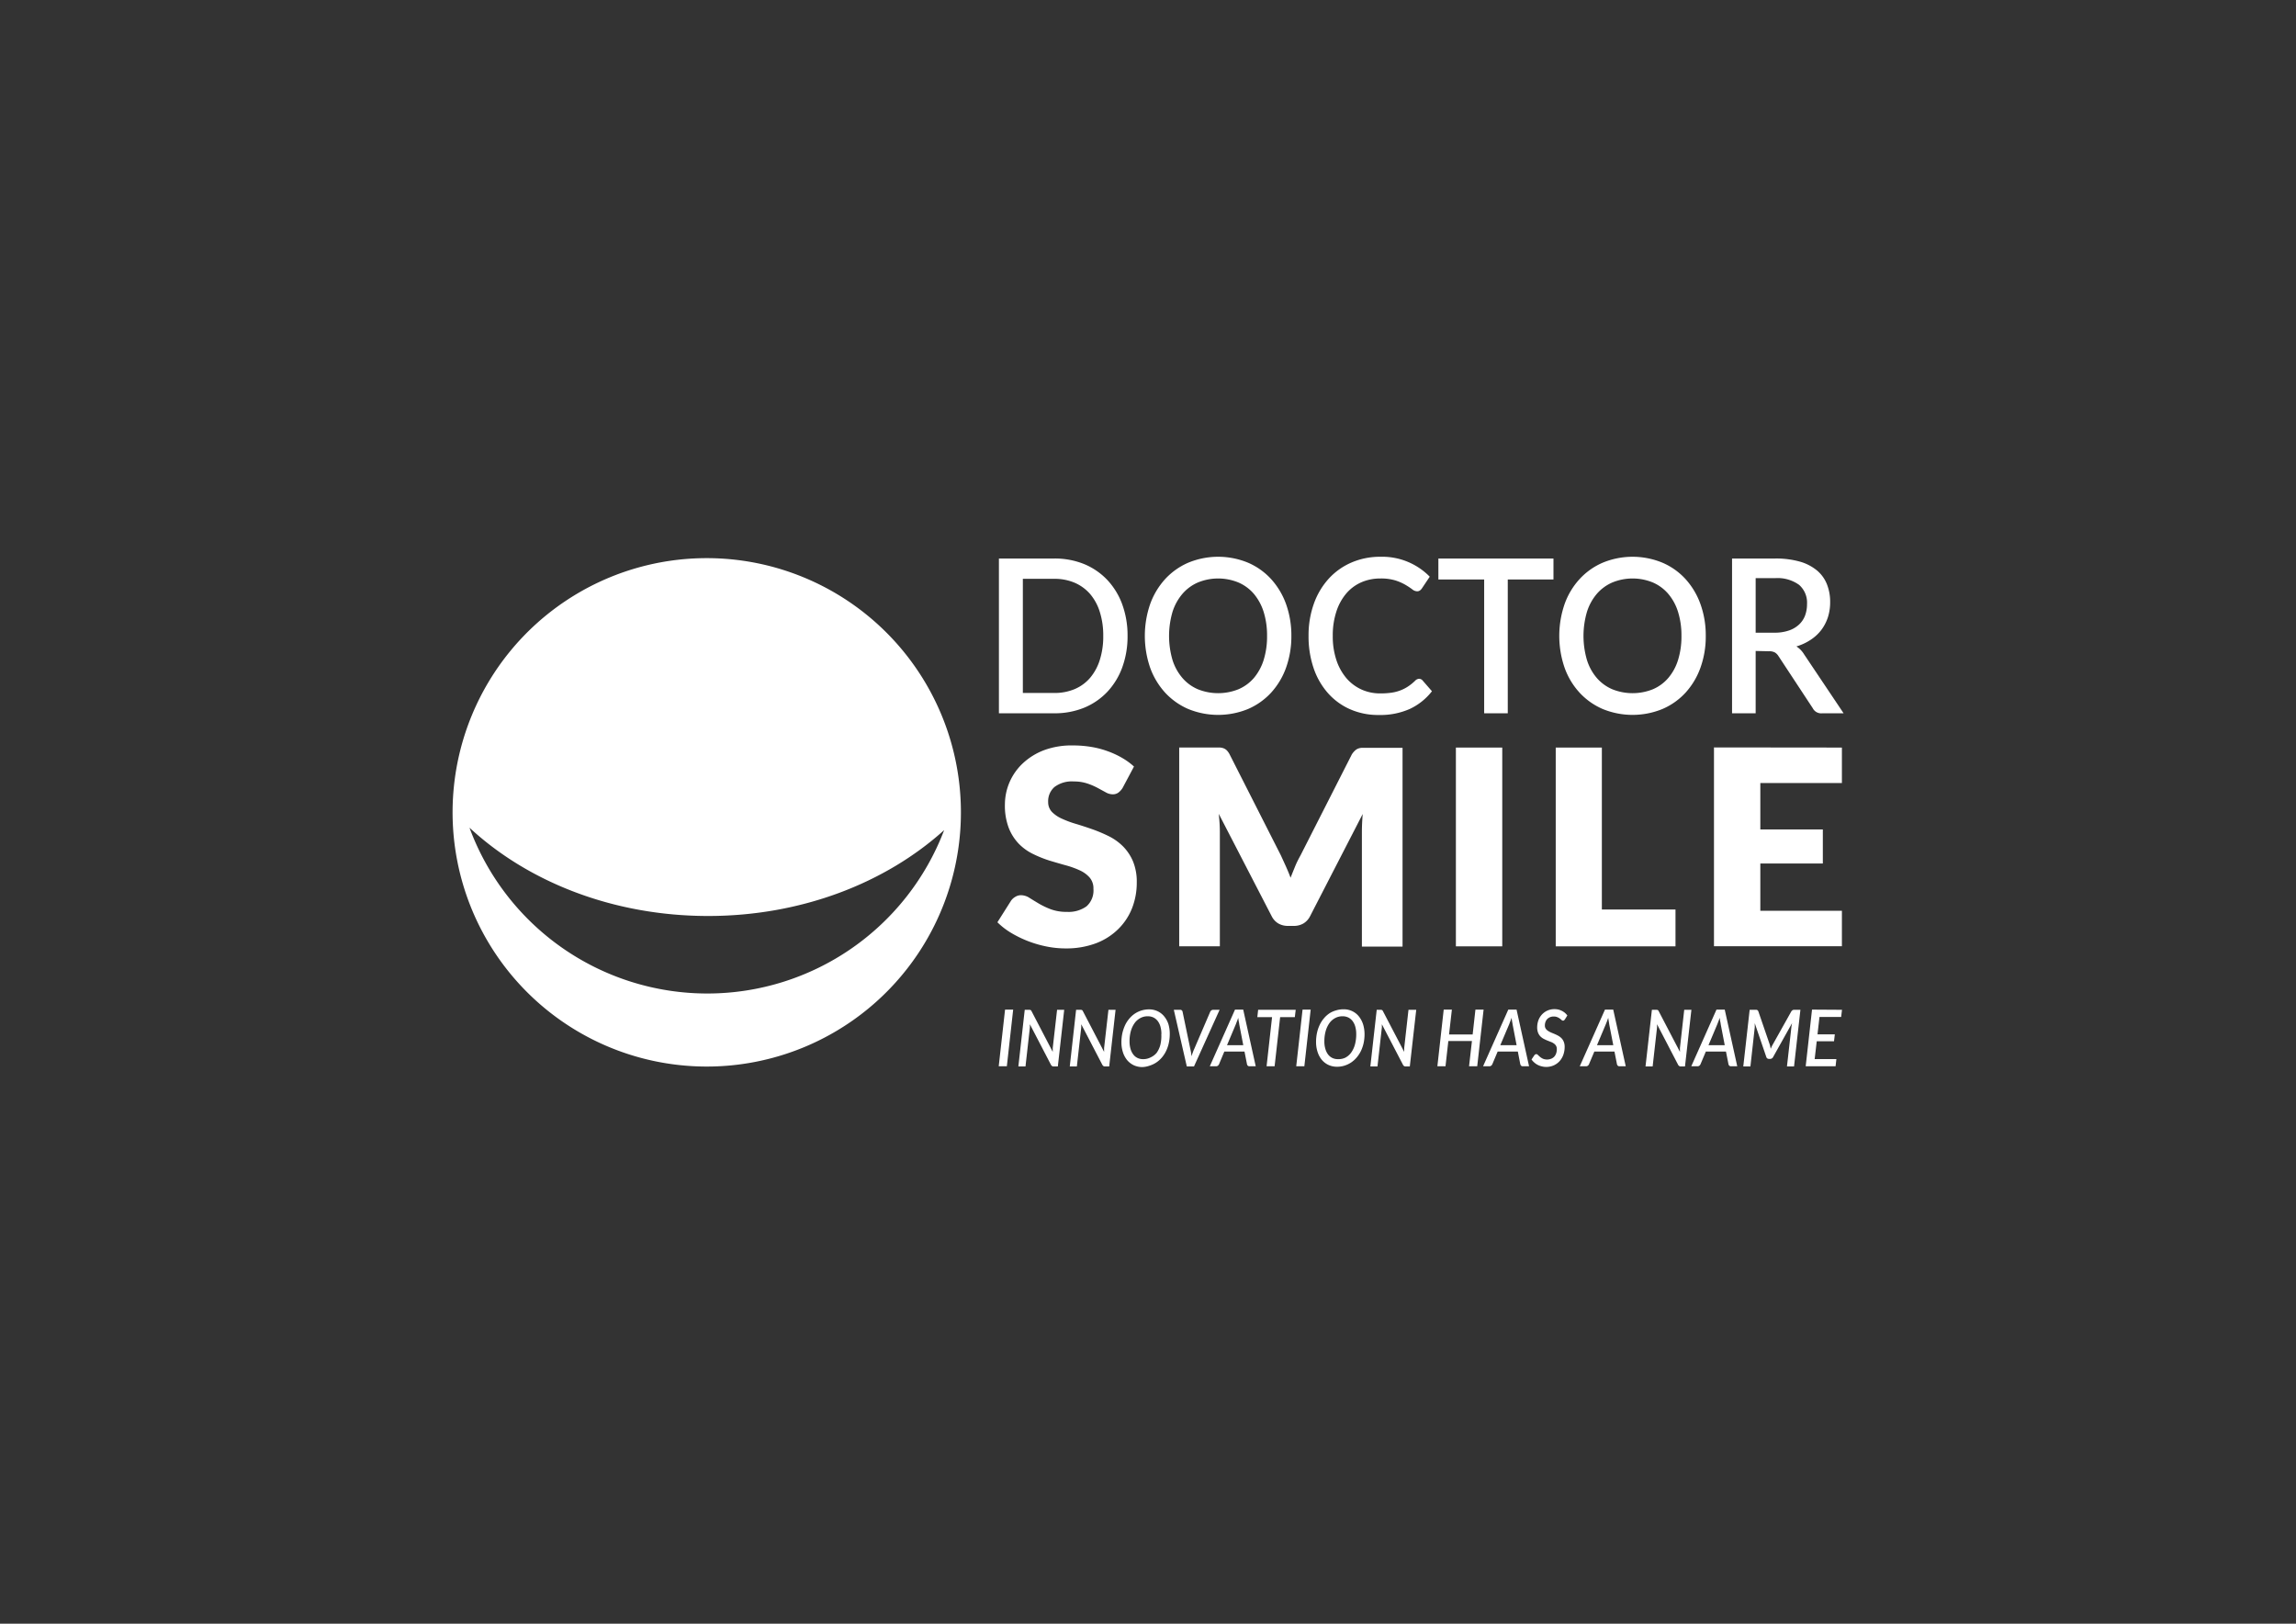 <svg id="Capa_1" data-name="Capa 1" xmlns="http://www.w3.org/2000/svg" viewBox="0 0 486.36 343.89"><rect x="0" y="0" width="486.36" height="343.89" fill="#333333" stroke="none"/><defs><style>.cls-1{fill:#fff;}</style></defs><title>Logos</title><path class="cls-1" d="M213.28,225.83h-1.72l1.34-12h1.72Z"/><path class="cls-1" d="M218.31,213.92a.53.53,0,0,1,.21.26l4.48,8.6c0-.14,0-.28,0-.42l0-.39.92-8.1h1.51l-1.35,12h-.87a.59.59,0,0,1-.34-.08.88.88,0,0,1-.24-.26l-4.47-8.6,0,.36c0,.11,0,.22,0,.32l-.93,8.26h-1.51l1.35-12H218A.87.87,0,0,1,218.31,213.92Z"/><path class="cls-1" d="M229.19,213.92a.53.53,0,0,1,.21.26l4.48,8.6,0-.42c0-.14,0-.27,0-.39l.92-8.1h1.51l-1.35,12h-.87a.59.59,0,0,1-.34-.08.88.88,0,0,1-.24-.26l-4.47-8.6,0,.36,0,.32-.93,8.26h-1.5l1.34-12h.9A.87.87,0,0,1,229.19,213.92Z"/><path class="cls-1" d="M247.79,219a9,9,0,0,1-.2,1.9,7.38,7.38,0,0,1-.57,1.68,6.53,6.53,0,0,1-.89,1.38,5.61,5.61,0,0,1-1.18,1.06,5.47,5.47,0,0,1-1.4.67A5.19,5.19,0,0,1,242,226a4.3,4.3,0,0,1-1.86-.4,4.17,4.17,0,0,1-1.4-1.1,5,5,0,0,1-.88-1.67,6.7,6.7,0,0,1-.31-2.1,9,9,0,0,1,.2-1.91,8.73,8.73,0,0,1,.57-1.68,6.22,6.22,0,0,1,.89-1.39,5.56,5.56,0,0,1,1.17-1.06,5.41,5.41,0,0,1,3-.91,4.15,4.15,0,0,1,1.85.4,4,4,0,0,1,1.4,1.11,5,5,0,0,1,.89,1.67A7.12,7.12,0,0,1,247.79,219Zm-1.77,0a5.71,5.71,0,0,0-.2-1.55,3.56,3.56,0,0,0-.57-1.19,2.67,2.67,0,0,0-.91-.76,2.79,2.79,0,0,0-1.21-.26,3.2,3.2,0,0,0-1.57.38,3.55,3.55,0,0,0-1.22,1.07,5.44,5.44,0,0,0-.79,1.68,7.91,7.91,0,0,0-.28,2.19,5.71,5.71,0,0,0,.2,1.55,3.56,3.56,0,0,0,.57,1.19,2.44,2.44,0,0,0,.9.76,2.63,2.63,0,0,0,1.21.26,3.32,3.32,0,0,0,1.58-.37A3.65,3.65,0,0,0,245,223a5.22,5.22,0,0,0,.79-1.68A7.93,7.93,0,0,0,246,219.07Z"/><path class="cls-1" d="M248.65,213.87H250a.48.48,0,0,1,.35.13.49.49,0,0,1,.16.31l1.65,7.93c.05.21.1.44.14.69s.07.5.1.77c.09-.27.17-.52.26-.77s.18-.48.28-.69l3.41-7.93a.71.71,0,0,1,.23-.3.65.65,0,0,1,.4-.14h1.37l-5.43,12H251.4Z"/><path class="cls-1" d="M266,225.83h-1.32a.52.52,0,0,1-.36-.12.66.66,0,0,1-.17-.32l-.53-2.68h-4.27l-1.12,2.68a.9.9,0,0,1-.24.31.58.58,0,0,1-.38.13h-1.34l5.34-12h1.74Zm-6.08-4.47h3.44l-.86-4.47c0-.17-.06-.37-.1-.59s-.07-.47-.11-.73c-.08.26-.17.51-.26.73s-.16.43-.23.6Z"/><path class="cls-1" d="M274.47,213.87l-.19,1.56h-3.11L270,225.83h-1.7l1.16-10.4h-3.12l.17-1.56Z"/><path class="cls-1" d="M276.3,225.83h-1.72l1.34-12h1.72Z"/><path class="cls-1" d="M289.05,219a9,9,0,0,1-.19,1.9,7.9,7.9,0,0,1-.57,1.68,6.56,6.56,0,0,1-.9,1.38,5.56,5.56,0,0,1-1.17,1.06,5.47,5.47,0,0,1-1.4.67,5.19,5.19,0,0,1-1.59.24,4.3,4.3,0,0,1-1.86-.4,4.08,4.08,0,0,1-1.4-1.1,5,5,0,0,1-.88-1.67,6.7,6.7,0,0,1-.31-2.1,9,9,0,0,1,.2-1.91,7.55,7.55,0,0,1,.57-1.68,6.22,6.22,0,0,1,.89-1.39,5.56,5.56,0,0,1,1.17-1.06A5.16,5.16,0,0,1,283,214a5.3,5.3,0,0,1,1.6-.24,4.15,4.15,0,0,1,1.85.4,4,4,0,0,1,1.4,1.11,5.23,5.23,0,0,1,.89,1.67A7.13,7.13,0,0,1,289.05,219Zm-1.76,0a5.71,5.71,0,0,0-.2-1.55,3.56,3.56,0,0,0-.57-1.19,2.67,2.67,0,0,0-.91-.76,2.79,2.79,0,0,0-1.21-.26,3.2,3.2,0,0,0-1.57.38,3.55,3.55,0,0,0-1.22,1.07,5.44,5.44,0,0,0-.79,1.68,7.91,7.91,0,0,0-.28,2.19,5.34,5.34,0,0,0,.2,1.55,3.75,3.75,0,0,0,.56,1.19,2.56,2.56,0,0,0,.91.76,2.63,2.63,0,0,0,1.21.26A3.35,3.35,0,0,0,285,224a3.65,3.65,0,0,0,1.22-1.07,5.44,5.44,0,0,0,.79-1.68A8.32,8.32,0,0,0,287.29,219.07Z"/><path class="cls-1" d="M292.75,213.92a.53.53,0,0,1,.21.26l4.49,8.6,0-.42c0-.14,0-.27,0-.39l.91-8.1H300l-1.36,12h-.87a.58.58,0,0,1-.33-.08.68.68,0,0,1-.24-.26l-4.48-8.6c0,.12,0,.24,0,.36l0,.32-.93,8.26h-1.51l1.35-12h.89A.84.84,0,0,1,292.75,213.92Z"/><path class="cls-1" d="M312.92,225.83h-1.73l.61-5.35h-5l-.6,5.35h-1.72l1.34-12h1.73l-.6,5.27h5l.59-5.27h1.73Z"/><path class="cls-1" d="M323.9,225.83h-1.32a.49.49,0,0,1-.36-.12.77.77,0,0,1-.18-.32l-.52-2.68h-4.27l-1.13,2.68a.79.79,0,0,1-.24.31.56.56,0,0,1-.37.13h-1.35l5.34-12h1.75Zm-6.09-4.47h3.45l-.86-4.47c0-.17-.07-.37-.1-.59s-.07-.47-.11-.73c-.09.26-.17.51-.26.73s-.17.43-.23.6Z"/><path class="cls-1" d="M331.5,215.89a1,1,0,0,1-.19.21.32.32,0,0,1-.22.07.44.44,0,0,1-.29-.13,3.35,3.35,0,0,0-.38-.31,2.38,2.38,0,0,0-.53-.3,1.91,1.91,0,0,0-.76-.14,2,2,0,0,0-.8.15,1.81,1.81,0,0,0-.59.4,1.66,1.66,0,0,0-.36.6,2,2,0,0,0-.13.75,1.17,1.17,0,0,0,.18.67,1.66,1.66,0,0,0,.48.47,4.67,4.67,0,0,0,.67.36l.77.32a7.85,7.85,0,0,1,.77.38,3.09,3.09,0,0,1,.67.52,2.33,2.33,0,0,1,.47.76,2.76,2.76,0,0,1,.18,1.06,5,5,0,0,1-.27,1.64,4.12,4.12,0,0,1-.78,1.35,3.8,3.8,0,0,1-1.24.91,3.89,3.89,0,0,1-1.63.34,3.59,3.59,0,0,1-.93-.12,3.72,3.72,0,0,1-.85-.31,3.37,3.37,0,0,1-.73-.5,3.31,3.31,0,0,1-.59-.65l.6-.89a.52.52,0,0,1,.19-.17.39.39,0,0,1,.23-.07.48.48,0,0,1,.34.18c.12.12.26.25.43.39a2.88,2.88,0,0,0,.62.4,2.36,2.36,0,0,0,1.76,0,1.74,1.74,0,0,0,.65-.44,1.92,1.92,0,0,0,.4-.7,2.63,2.63,0,0,0,.14-.91,1.29,1.29,0,0,0-.18-.71,1.54,1.54,0,0,0-.47-.48,2.63,2.63,0,0,0-.67-.34l-.76-.3c-.26-.11-.51-.23-.76-.36a2.81,2.81,0,0,1-.67-.52,2.44,2.44,0,0,1-.47-.77,3.11,3.11,0,0,1-.18-1.13,4.46,4.46,0,0,1,.25-1.45,3.67,3.67,0,0,1,.73-1.22,3.55,3.55,0,0,1,2.69-1.17,3.77,3.77,0,0,1,.83.09,3.65,3.65,0,0,1,.74.28,3.22,3.22,0,0,1,.64.42,3.78,3.78,0,0,1,.51.55Z"/><path class="cls-1" d="M344.38,225.83h-1.33a.48.48,0,0,1-.35-.12.67.67,0,0,1-.18-.32l-.53-2.68h-4.26l-1.13,2.68a.79.79,0,0,1-.24.31.58.58,0,0,1-.38.13h-1.34l5.34-12h1.75Zm-6.09-4.47h3.45l-.87-4.47c0-.17-.06-.37-.09-.59s-.08-.47-.11-.73l-.26.73-.24.6Z"/><path class="cls-1" d="M351.16,213.92a.53.53,0,0,1,.21.26l4.49,8.6,0-.42c0-.14,0-.27,0-.39l.91-8.1h1.52l-1.36,12h-.87a.56.56,0,0,1-.33-.08.78.78,0,0,1-.25-.26l-4.47-8.6c0,.12,0,.24,0,.36l0,.32-.93,8.26h-1.51l1.35-12h.89A.87.87,0,0,1,351.16,213.92Z"/><path class="cls-1" d="M368,225.83h-1.33a.48.48,0,0,1-.35-.12.6.6,0,0,1-.18-.32l-.53-2.68h-4.26l-1.13,2.68a.79.79,0,0,1-.24.31.58.58,0,0,1-.38.13h-1.34l5.34-12h1.75Zm-6.09-4.47h3.44l-.86-4.47c0-.17-.06-.37-.1-.59s-.07-.47-.1-.73c-.09.26-.18.51-.27.73s-.16.43-.23.6Z"/><path class="cls-1" d="M375,221.71l.09.41.18-.41a3.6,3.6,0,0,1,.2-.39l4-7.14a1,1,0,0,1,.28-.25.77.77,0,0,1,.34-.06h1.29l-1.35,12h-1.5l.93-8.25a4,4,0,0,1,.06-.43l.09-.49-4,7.15a.71.71,0,0,1-.65.42h-.24a.68.68,0,0,1-.35-.1.58.58,0,0,1-.22-.32l-2.44-7.14c0,.16,0,.31,0,.46s0,.29,0,.41l-.92,8.29h-1.51l1.35-12h1.47l.13.05a.47.47,0,0,1,.12.09,1.42,1.42,0,0,1,.11.16l2.45,7.14A2.85,2.85,0,0,1,375,221.71Z"/><path class="cls-1" d="M390.19,213.87l-.18,1.52h-4.59l-.42,3.68h3.67l-.17,1.46h-3.66l-.44,3.78H389l-.17,1.52h-6.33l1.34-12Z"/><path class="cls-1" d="M238.85,134.68a19.15,19.15,0,0,1-1.12,6.66,15.16,15.16,0,0,1-3.16,5.18,14.24,14.24,0,0,1-4.89,3.36,16.44,16.44,0,0,1-6.35,1.19H211.6V118.29h11.73a16.44,16.44,0,0,1,6.35,1.19,14.24,14.24,0,0,1,4.89,3.36,15.16,15.16,0,0,1,3.16,5.18A19.15,19.15,0,0,1,238.85,134.68Zm-5.15,0a16.4,16.4,0,0,0-.73-5.08,10.75,10.75,0,0,0-2.06-3.8,9.15,9.15,0,0,0-3.27-2.38,10.83,10.83,0,0,0-4.31-.83h-6.66v24.18h6.66a11,11,0,0,0,4.31-.82,8.91,8.91,0,0,0,3.27-2.38,10.93,10.93,0,0,0,2.06-3.8A16.33,16.33,0,0,0,233.7,134.68Z"/><path class="cls-1" d="M273.55,134.68a19.66,19.66,0,0,1-1.12,6.72,15.75,15.75,0,0,1-3.16,5.29,14.38,14.38,0,0,1-4.89,3.47,16.7,16.7,0,0,1-12.68,0,14.52,14.52,0,0,1-4.9-3.47,15.78,15.78,0,0,1-3.17-5.29,20.72,20.72,0,0,1,0-13.44,15.82,15.82,0,0,1,3.17-5.3,14.41,14.41,0,0,1,4.9-3.48,16.58,16.58,0,0,1,12.68,0,14.27,14.27,0,0,1,4.89,3.48,15.8,15.8,0,0,1,3.16,5.3A19.66,19.66,0,0,1,273.55,134.68Zm-5.15,0a16.71,16.71,0,0,0-.72-5.08,11.21,11.21,0,0,0-2.07-3.82,9,9,0,0,0-3.27-2.41,11.3,11.3,0,0,0-8.6,0,9,9,0,0,0-3.27,2.41,10.93,10.93,0,0,0-2.1,3.82,18.11,18.11,0,0,0,0,10.18,10.79,10.79,0,0,0,2.1,3.81,8.94,8.94,0,0,0,3.27,2.39,11.55,11.55,0,0,0,8.6,0,8.94,8.94,0,0,0,3.27-2.39,11.07,11.07,0,0,0,2.07-3.81A16.71,16.71,0,0,0,268.4,134.68Z"/><path class="cls-1" d="M300.62,143.76a1,1,0,0,1,.71.34l2,2.3a12.88,12.88,0,0,1-4.65,3.73,15.33,15.33,0,0,1-6.6,1.3,14.72,14.72,0,0,1-6.15-1.24,13.55,13.55,0,0,1-4.69-3.46,15.45,15.45,0,0,1-3-5.29,20.79,20.79,0,0,1-1.05-6.76,19.82,19.82,0,0,1,1.11-6.77,15.59,15.59,0,0,1,3.13-5.31,14,14,0,0,1,4.83-3.45,15.27,15.27,0,0,1,6.19-1.23,14.07,14.07,0,0,1,10.41,4.22l-1.66,2.48a1.86,1.86,0,0,1-.41.43,1,1,0,0,1-.64.18,1.67,1.67,0,0,1-1-.42,15.73,15.73,0,0,0-1.41-.93,10.79,10.79,0,0,0-2.13-.94,10.39,10.39,0,0,0-3.2-.42,10,10,0,0,0-4.07.82,8.91,8.91,0,0,0-3.19,2.39,11.27,11.27,0,0,0-2.08,3.83,16.17,16.17,0,0,0-.75,5.12,15.81,15.81,0,0,0,.78,5.16,11.46,11.46,0,0,0,2.13,3.82,9.24,9.24,0,0,0,3.19,2.38,9.51,9.51,0,0,0,4,.82,16,16,0,0,0,2.31-.15,8.71,8.71,0,0,0,1.89-.48,8.34,8.34,0,0,0,1.63-.83,10.25,10.25,0,0,0,1.52-1.23A1.26,1.26,0,0,1,300.62,143.76Z"/><path class="cls-1" d="M329.07,118.29v4.44h-9.68v28.34h-5V122.73h-9.7v-4.44Z"/><path class="cls-1" d="M361.33,134.68a19.42,19.42,0,0,1-1.12,6.72,15.73,15.73,0,0,1-3.15,5.29,14.32,14.32,0,0,1-4.9,3.47,16.68,16.68,0,0,1-12.67,0,14.42,14.42,0,0,1-4.9-3.47,15.46,15.46,0,0,1-3.17-5.29,20.72,20.72,0,0,1,0-13.44,15.5,15.5,0,0,1,3.17-5.3,14.31,14.31,0,0,1,4.9-3.48,16.56,16.56,0,0,1,12.67,0,14.22,14.22,0,0,1,4.9,3.48,15.78,15.78,0,0,1,3.15,5.3A19.42,19.42,0,0,1,361.33,134.68Zm-5.15,0a16.71,16.71,0,0,0-.72-5.08,10.88,10.88,0,0,0-2.07-3.82,9,9,0,0,0-3.26-2.41,11.3,11.3,0,0,0-8.6,0,9.11,9.11,0,0,0-3.28,2.41,10.91,10.91,0,0,0-2.09,3.82,18.11,18.11,0,0,0,0,10.18,10.78,10.78,0,0,0,2.09,3.81,9.06,9.06,0,0,0,3.28,2.39,11.55,11.55,0,0,0,8.6,0,8.9,8.9,0,0,0,3.26-2.39,10.74,10.74,0,0,0,2.07-3.81A16.71,16.71,0,0,0,356.18,134.68Z"/><path class="cls-1" d="M371.9,137.87v13.2h-5V118.29H376a18.53,18.53,0,0,1,5.27.66,9.89,9.89,0,0,1,3.63,1.88,7.32,7.32,0,0,1,2.1,2.92,10.08,10.08,0,0,1,.68,3.8,10.3,10.3,0,0,1-.48,3.19,9.31,9.31,0,0,1-1.4,2.69,9.11,9.11,0,0,1-2.27,2.09,11.2,11.2,0,0,1-3,1.39,5.15,5.15,0,0,1,1.62,1.66l8.38,12.5H386A2,2,0,0,1,384,150l-7.24-11a2.42,2.42,0,0,0-.8-.82,2.61,2.61,0,0,0-1.29-.25Zm0-3.87h4a9.19,9.19,0,0,0,3-.45,5.88,5.88,0,0,0,2.15-1.24,5,5,0,0,0,1.3-1.9,6.81,6.81,0,0,0,.43-2.45,5,5,0,0,0-1.68-4.09,7.79,7.79,0,0,0-5.09-1.42H371.9Z"/><path class="cls-1" d="M237.8,166.88a3.67,3.67,0,0,1-.91,1,2,2,0,0,1-1.23.35,3,3,0,0,1-1.43-.42l-1.73-.94a13.85,13.85,0,0,0-2.21-.94,8.82,8.82,0,0,0-2.83-.42,6.11,6.11,0,0,0-4.09,1.17,4,4,0,0,0-1.34,3.17,3,3,0,0,0,.8,2.11,6.86,6.86,0,0,0,2.13,1.44,21.53,21.53,0,0,0,3,1.11c1.13.34,2.28.72,3.46,1.13a32.4,32.4,0,0,1,3.45,1.46,11.51,11.51,0,0,1,3,2.14,10.14,10.14,0,0,1,2.12,3.16,11.28,11.28,0,0,1,.81,4.5,14.76,14.76,0,0,1-1,5.46,12.77,12.77,0,0,1-2.94,4.43,13.49,13.49,0,0,1-4.73,3,17.84,17.84,0,0,1-6.41,1.08,20.47,20.47,0,0,1-4-.4,23.77,23.77,0,0,1-3.94-1.14,23.41,23.41,0,0,1-3.59-1.75,15.28,15.28,0,0,1-2.91-2.25l2.89-4.57a2.78,2.78,0,0,1,.91-.82,2.27,2.27,0,0,1,1.22-.34,3.32,3.32,0,0,1,1.75.55c.59.37,1.25.77,2,1.22a16.85,16.85,0,0,0,2.55,1.21,9.53,9.53,0,0,0,3.41.55,6.52,6.52,0,0,0,4.14-1.17,4.46,4.46,0,0,0,1.47-3.71,3.49,3.49,0,0,0-.81-2.4,6.19,6.19,0,0,0-2.12-1.53,18.57,18.57,0,0,0-3-1.07c-1.12-.31-2.27-.65-3.44-1a25.51,25.51,0,0,1-3.44-1.39,10.83,10.83,0,0,1-3-2.16,10.18,10.18,0,0,1-2.13-3.36,13.25,13.25,0,0,1-.81-5,12,12,0,0,1,3.76-8.64,13.66,13.66,0,0,1,4.54-2.82,16.8,16.8,0,0,1,6.15-1,23.3,23.3,0,0,1,3.77.3,19.19,19.19,0,0,1,3.49.9,18.7,18.7,0,0,1,3.07,1.41,14.14,14.14,0,0,1,2.56,1.86Z"/><path class="cls-1" d="M272.38,183.47c.35.79.7,1.6,1,2.43.33-.85.67-1.68,1-2.49s.74-1.58,1.14-2.31l10.81-21.27A3.58,3.58,0,0,1,287,159a2,2,0,0,1,.68-.45,2.73,2.73,0,0,1,.85-.17q.48,0,1.11,0h7.46v42.1h-8.61V176.22c0-1.18.06-2.45.17-3.82l-11.15,21.65a3.79,3.79,0,0,1-1.4,1.53,4,4,0,0,1-2,.52h-1.33a4,4,0,0,1-2-.52,3.72,3.72,0,0,1-1.4-1.53l-11.21-21.68c.07.68.13,1.35.17,2s.06,1.28.06,1.84v24.21h-8.61v-42.1h7.45q.65,0,1.11,0a2.79,2.79,0,0,1,.86.17,2.12,2.12,0,0,1,.68.45,3.58,3.58,0,0,1,.59.85l10.84,21.36Q271.84,182.28,272.38,183.47Z"/><path class="cls-1" d="M318.22,200.43H308.4v-42.1h9.82Z"/><path class="cls-1" d="M339.32,192.63h15.6v7.8H329.55v-42.1h9.77Z"/><path class="cls-1" d="M390.17,158.33v7.51H372.89v9.83h13.24v7.22H372.89v10h17.28v7.51h-27.1v-42.1Z"/><path class="cls-1" d="M149.72,118.21a53.84,53.84,0,1,0,53.83,53.84A53.85,53.85,0,0,0,149.72,118.21Zm.11,92.21A53.71,53.71,0,0,1,99.45,175.3C111.85,186.8,129.91,194,150,194c19.79,0,37.6-7,50-18.19A53.68,53.68,0,0,1,149.83,210.42Z"/></svg>